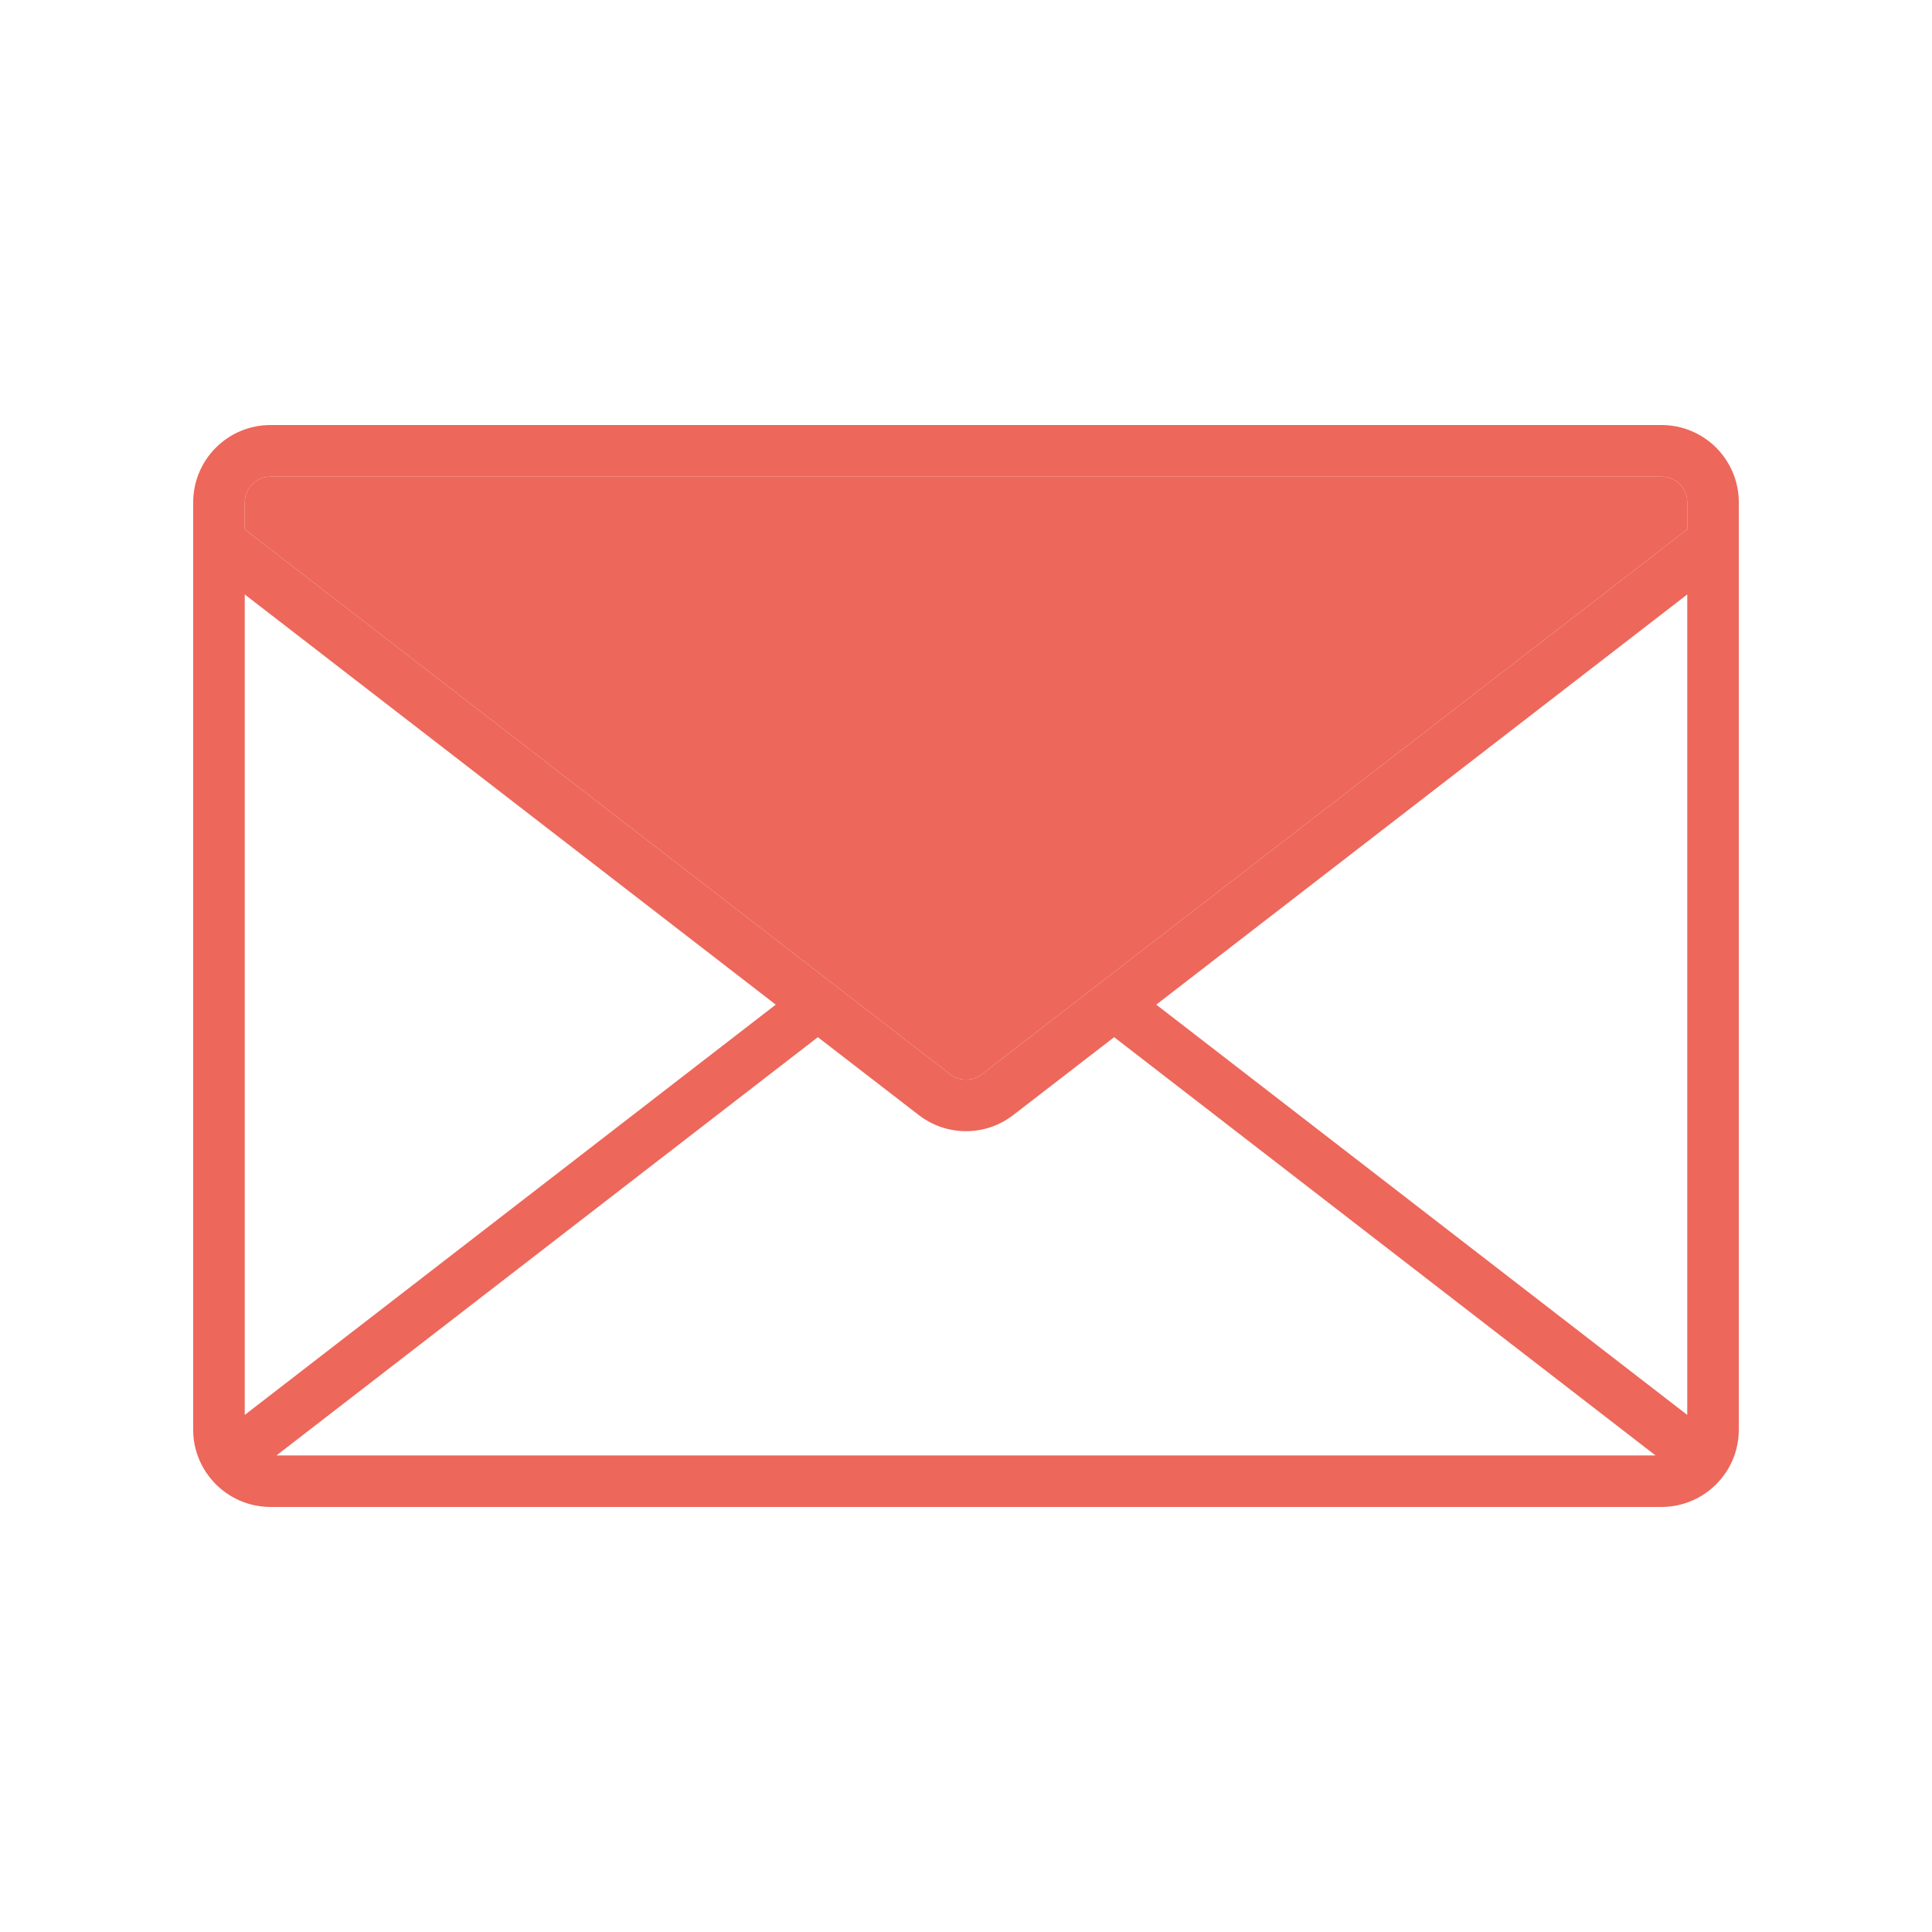 <svg width="25" height="25" viewBox="0 0 25 25" fill="none" xmlns="http://www.w3.org/2000/svg">
<path d="M21.5 5.5H3.5C2.948 5.5 2.5 5.948 2.5 6.5V18.5C2.499 18.71 2.566 18.915 2.69 19.085C2.877 19.345 3.179 19.5 3.5 19.5H21.5C21.821 19.5 22.122 19.346 22.31 19.086C22.434 18.916 22.5 18.711 22.5 18.5V6.5C22.5 5.948 22.052 5.5 21.5 5.5ZM3.167 18.309V7.692L10.038 13L3.167 18.309ZM3.578 18.833L10.583 13.421L11.889 14.429C12.249 14.707 12.751 14.707 13.111 14.429L14.417 13.421L21.422 18.833H3.578ZM21.833 18.309L14.962 13L21.833 7.692V18.309ZM21.833 6.85L12.704 13.902C12.584 13.994 12.416 13.994 12.296 13.902L3.167 6.85V6.5C3.167 6.316 3.316 6.167 3.5 6.167H21.5C21.684 6.167 21.833 6.316 21.833 6.5V6.85Z" fill="#ED675B"/>
<path d="M21.833 6.85L12.704 13.902C12.584 13.994 12.416 13.994 12.296 13.902L3.167 6.85V6.5C3.167 6.316 3.316 6.167 3.5 6.167H21.5C21.684 6.167 21.833 6.316 21.833 6.5V6.85Z" fill="#ED675B"/>
</svg>
